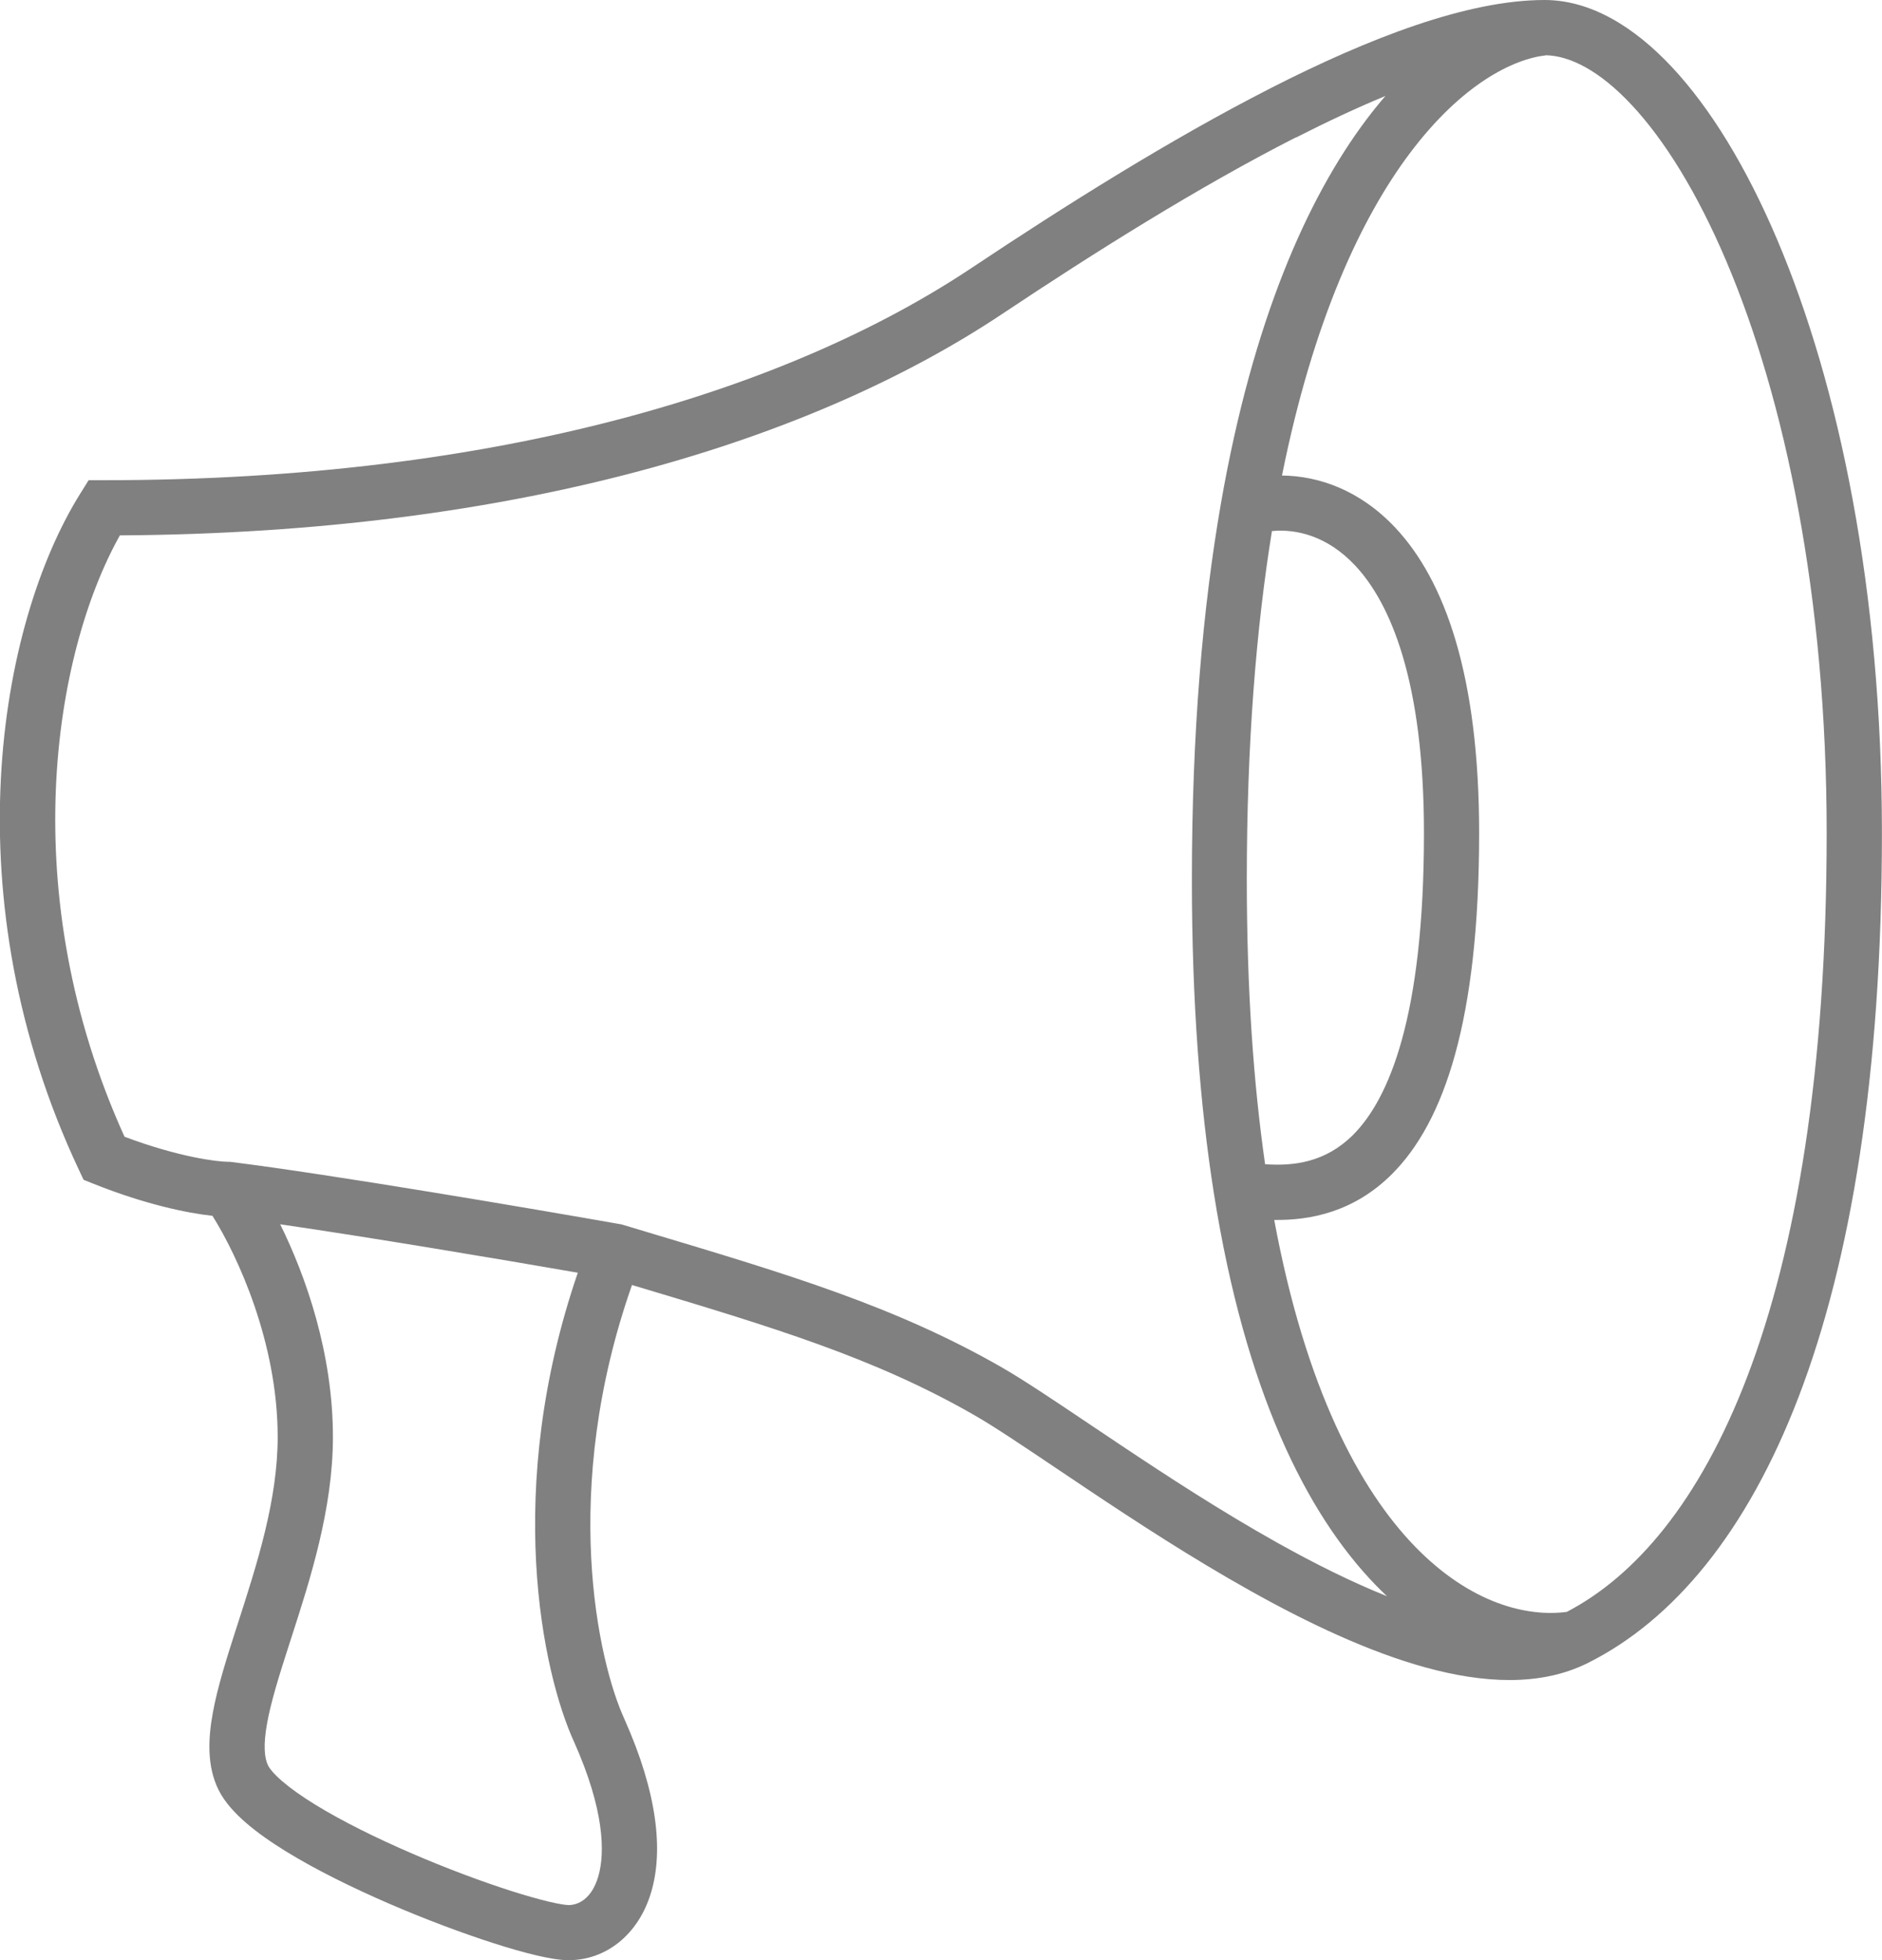 <svg width="51.13" height="53.26" fill="none" version="1.1" viewBox="0 0 51.13 53.26" xmlns="http://www.w3.org/2000/svg">
	<path d="m34.52 2.396c2.689-1.371 5.354-2.396 7.442-2.396 1.243 0 2.427 0.718 3.46 1.822 1.045 1.116 2.021 2.712 2.858 4.684 1.677 3.949 2.848 9.522 2.848 16.13 0 6.58-0.848 11.62-2.259 15.31-1.41 3.688-3.406 6.079-5.731 7.241-1.296 0.648-2.858 0.545-4.393 0.125-1.552-0.424-3.204-1.207-4.778-2.088-1.579-0.883-3.112-1.883-4.423-2.76-0.286-0.191-0.559-0.375-0.82-0.55-0.953-0.641-1.73-1.164-2.285-1.48-2.702-1.544-5.402-2.36-9.269-3.518-1.96 5.578-0.93 10.23-0.199 11.81l0.004 0.01c0.878 1.975 1.052 3.538 0.718 4.672-0.344 1.17-1.238 1.854-2.245 1.854-0.25 0-0.565-0.058-0.88-0.132-0.331-0.078-0.721-0.189-1.144-0.325-0.847-0.271-1.856-0.648-2.85-1.078-0.992-0.429-1.987-0.918-2.798-1.417-0.405-0.249-0.778-0.509-1.085-0.774-0.298-0.257-0.581-0.557-0.751-0.897-0.323-0.646-0.285-1.402-0.159-2.094 0.129-0.709 0.383-1.507 0.642-2.312l0.036-0.111c0.525-1.627 1.085-3.363 1.085-5.077 0-2.57-1.092-4.927-1.772-6.009-0.68-0.073-1.829-0.31-3.227-0.869l-0.274-0.11-0.126-0.267c-3.471-7.376-2.202-14.8 0.043-18.39l0.22-0.352h0.416c10.83 0 18.67-2.501 23.57-5.766 2.533-1.689 5.402-3.496 8.124-4.884zm-26.91 30.87c2.485 0.362 5.921 0.94 8.088 1.316-2.017 5.881-0.973 10.86-0.092 12.77 0.804 1.81 0.84 2.981 0.648 3.635-0.182 0.618-0.55 0.777-0.806 0.777-0.065 0-0.237-0.021-0.535-0.092-0.282-0.067-0.632-0.166-1.031-0.293-0.797-0.255-1.76-0.614-2.712-1.026-0.954-0.413-1.879-0.87-2.607-1.318-0.364-0.224-0.665-0.438-0.892-0.633-0.236-0.203-0.348-0.35-0.388-0.431-0.098-0.196-0.136-0.545-0.025-1.155 0.108-0.593 0.328-1.294 0.594-2.12 0.02-0.061 0.04-0.124 0.06-0.186 0.508-1.571 1.133-3.506 1.133-5.462 0-2.273-0.733-4.367-1.433-5.782zm27.59-29.53c-2.644 1.348-5.456 3.117-7.973 4.795-5.136 3.424-13.14 5.951-23.97 6.016-1.815 3.239-2.867 9.744 0.126 16.34 1.476 0.556 2.528 0.681 2.813 0.681h0.047l0.046 0.006c2.715 0.339 8.176 1.269 10.56 1.689l0.043 0.008 0.042 0.013c0.214 0.064 0.425 0.127 0.633 0.19 3.861 1.156 6.743 2.019 9.623 3.665 0.607 0.347 1.449 0.913 2.412 1.56 0.253 0.17 0.515 0.346 0.783 0.525 1.305 0.872 2.797 1.845 4.322 2.698 1.005 0.562 2.01 1.064 2.974 1.45-0.106-0.1-0.212-0.204-0.317-0.313-1.878-1.942-3.535-5.272-4.383-10.62-0.381-2.407-0.6-5.23-0.6-8.534 0-4.008 0.295-7.389 0.79-10.23 0.864-4.953 2.341-8.281 3.947-10.42 0.172-0.229 0.346-0.445 0.522-0.648-0.773 0.32-1.588 0.701-2.432 1.131zm6.796-2.232c-0.874 0.098-2.272 0.77-3.687 2.651-1.323 1.76-2.631 4.545-3.48 8.766 0.988 0.01 2.112 0.389 3.078 1.417 1.342 1.429 2.278 4.007 2.278 8.299 0 5.096-0.953 7.849-2.365 9.262-1.045 1.045-2.242 1.263-3.202 1.249 0.853 4.591 2.325 7.323 3.816 8.865 1.531 1.583 3.089 1.927 4.134 1.784 1.846-0.963 3.598-2.979 4.899-6.384 1.325-3.464 2.16-8.311 2.16-14.78 0-6.441-1.144-11.81-2.728-15.54-0.793-1.868-1.685-3.297-2.573-4.245-0.883-0.944-1.686-1.333-2.33-1.347zm-7.626 30.13c0.785 0.056 1.645-0.053 2.39-0.797 0.971-0.972 1.926-3.198 1.926-8.202 0-4.124-0.908-6.246-1.872-7.272-0.755-0.804-1.602-0.997-2.258-0.933-0.427 2.639-0.683 5.769-0.683 9.468 0 2.98 0.182 5.542 0.497 7.737z" clip-rule="evenodd" fill="#808080" fill-rule="evenodd"/>
</svg>
